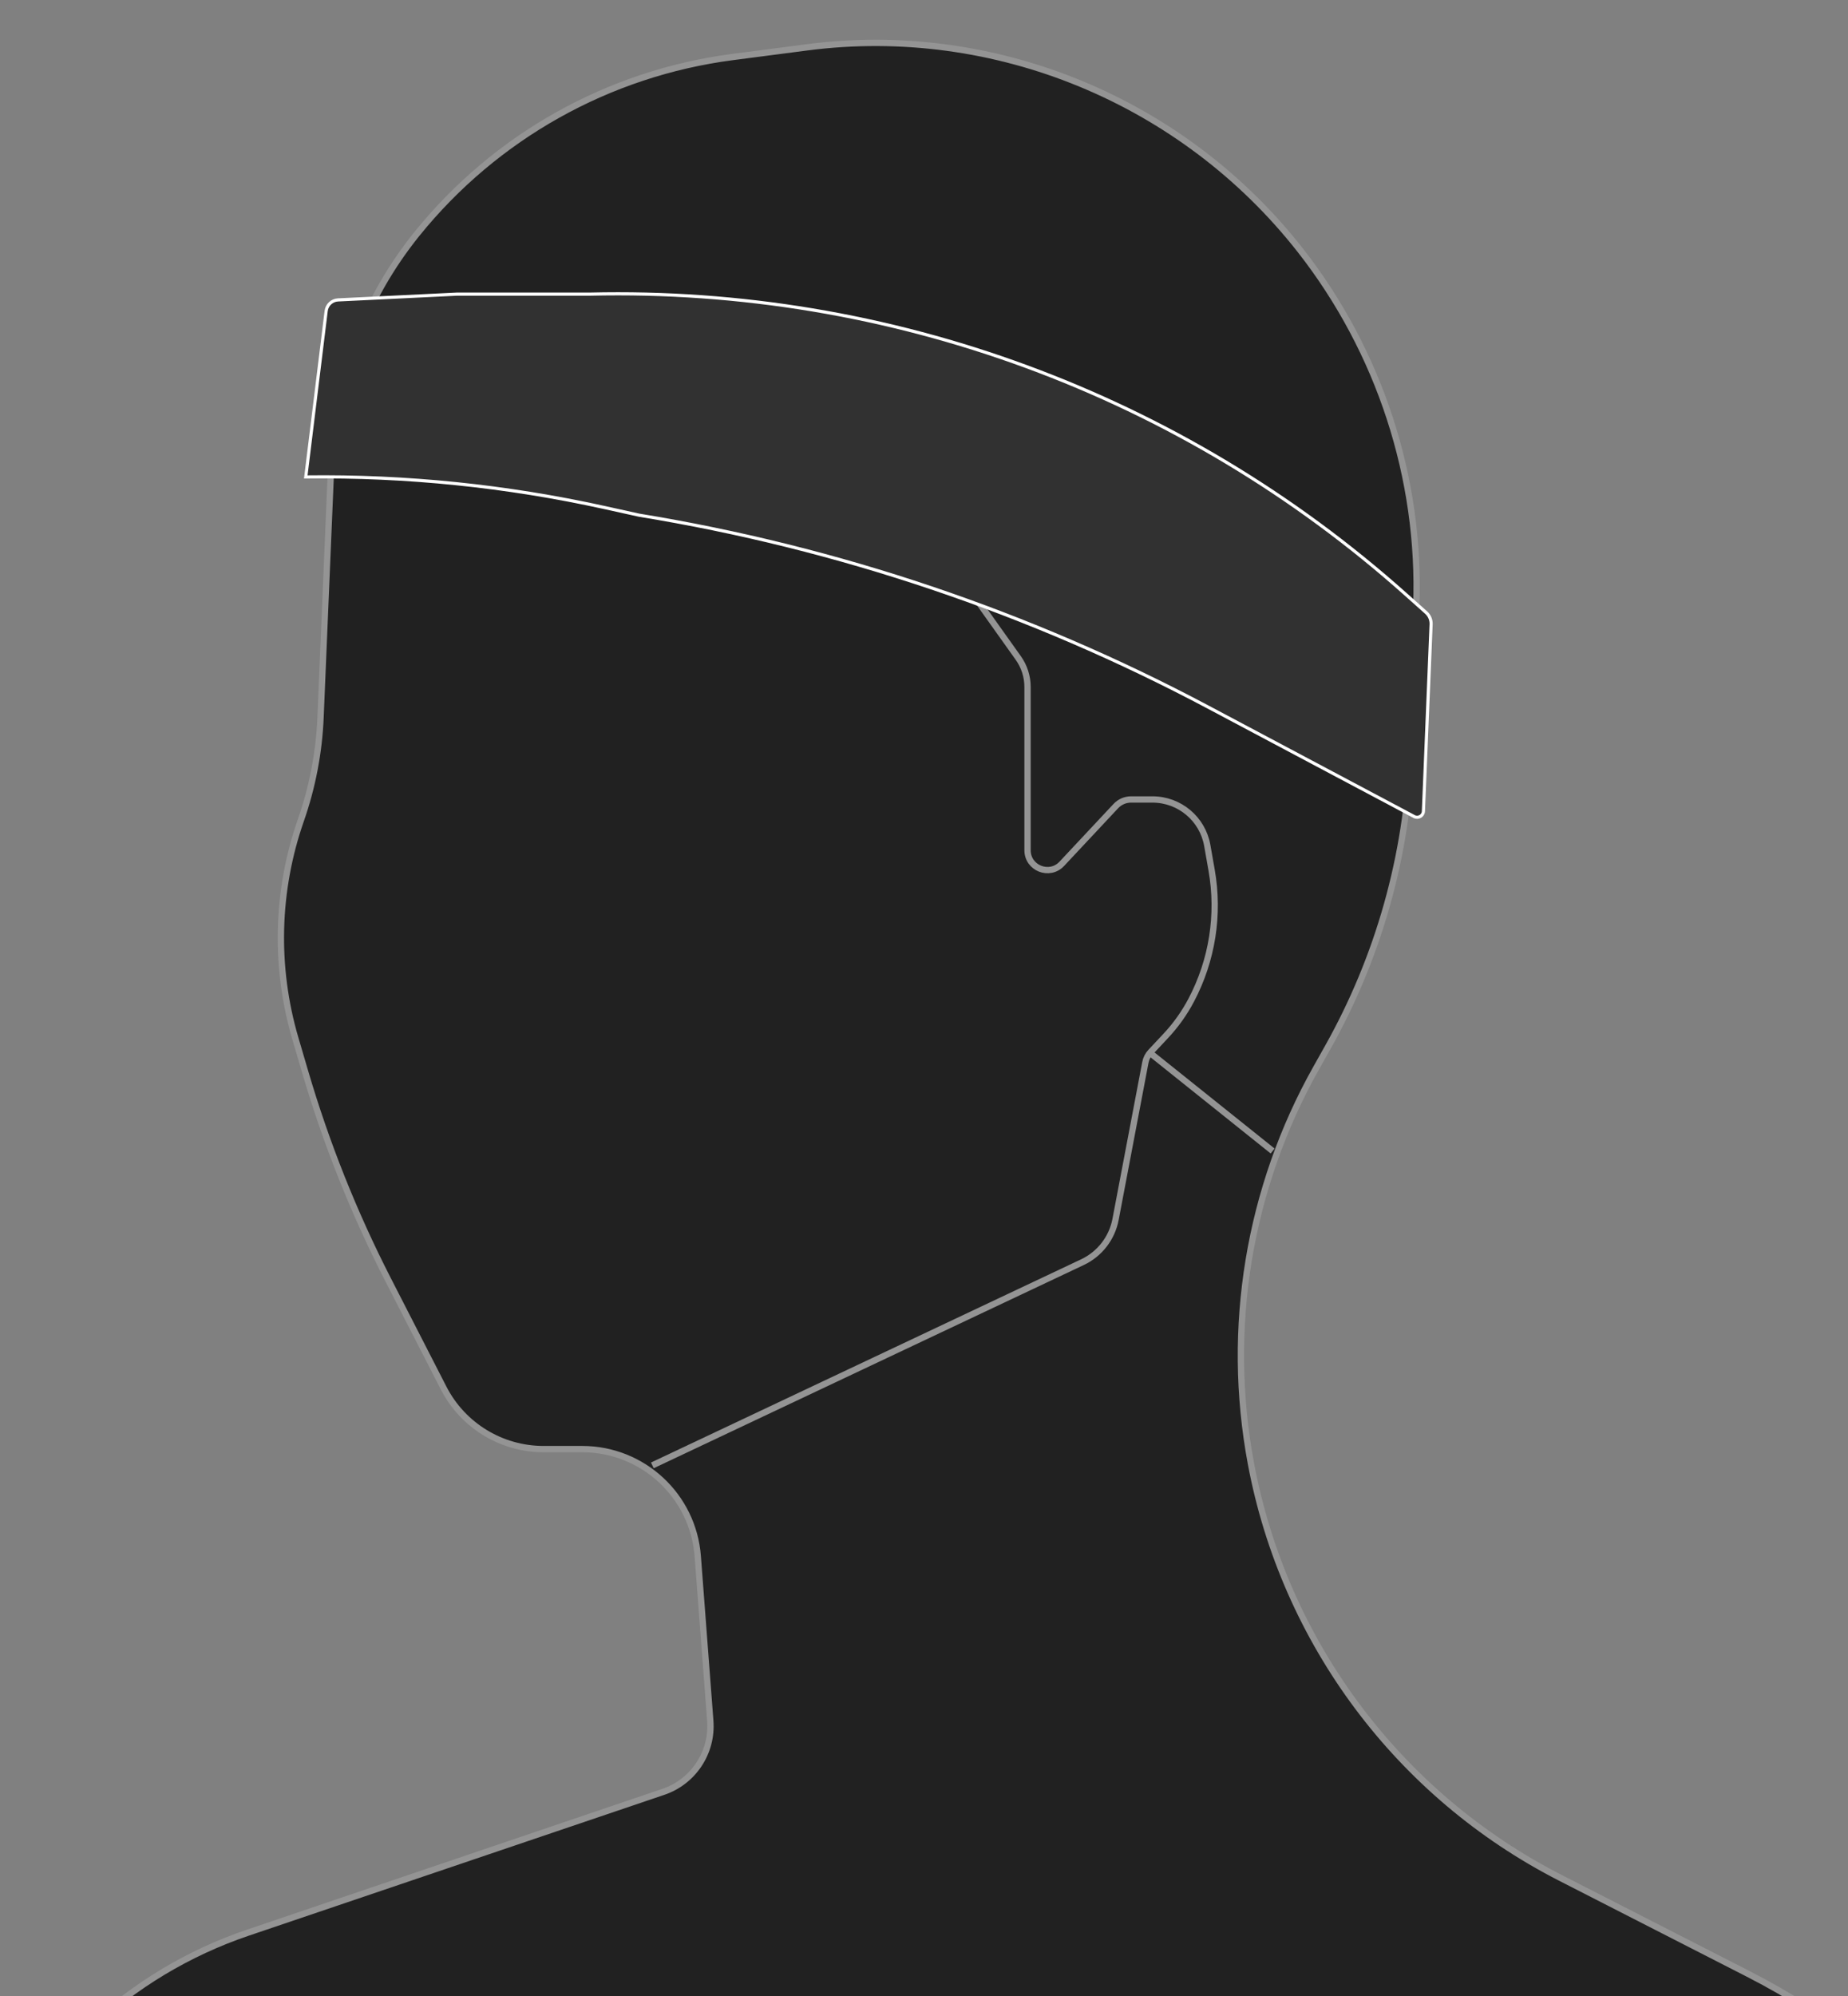 <svg width="188" height="203" viewBox="0 0 188 203" fill="none" xmlns="http://www.w3.org/2000/svg">
<rect x="0" y="0" width="188" height="203" fill="#808080" stroke="none"/>
<g clip-path="url(#clip0_1_4)">
<path d="M39.482 130.128L45.124 141.134C47.08 144.952 51.01 147.353 55.3 147.353H59.234C65.395 147.353 70.517 152.1 70.984 158.244L72.258 174.987C72.502 178.2 70.539 181.17 67.487 182.204L25.206 196.529C13.038 200.651 3.254 209.844 -1.616 221.732L-2.31 223.426L-7.539 243.251H214.159C208.159 224.829 195.103 209.536 177.851 200.718L158.736 190.948C142.279 182.537 130.651 166.97 127.255 148.803C124.681 135.039 127.032 120.809 133.897 108.604L135.074 106.51C140.248 97.311 143.15 87.009 143.537 76.462L144.081 61.636C144.559 48.603 140.327 35.716 132.283 25.45C120.385 10.266 101.235 2.322 82.107 4.813L74.52 5.8C61.907 7.443 50.412 13.88 42.421 23.776C37.118 30.344 34.064 38.44 33.709 46.874L32.609 72.959C32.459 76.52 31.785 80.038 30.608 83.402C28.106 90.556 27.909 98.314 30.044 105.586L31.029 108.94C33.176 116.252 36.006 123.346 39.482 130.128Z" fill="#212121" stroke="#949494" stroke-width="0.641"/>
<path d="M129.467 117.041L117.012 107.077" stroke="#949494" stroke-width="0.641"/>
<path d="M35.641 36.499L61.352 37.756C69.526 38.156 77.469 40.606 84.447 44.881C88.486 47.356 91.985 50.619 94.734 54.477L103.59 66.906C104.203 67.767 104.533 68.798 104.533 69.855V86.456C104.533 88.285 106.772 89.17 108.022 87.834L113.516 81.967C113.917 81.538 114.478 81.295 115.064 81.295H117.246C119.992 81.295 122.342 83.268 122.818 85.973L123.26 88.485C124.055 93.001 123.324 97.653 121.182 101.707C120.486 103.026 119.616 104.245 118.597 105.333L117.06 106.974C116.783 107.27 116.595 107.638 116.52 108.036L113.487 123.999C113.125 125.9 111.876 127.514 110.126 128.341L66.363 149.008" stroke="#949494" stroke-width="0.641"/>
<g clip-path="url(#clip1_1_4)">
<path d="M144.806 82.491L145.588 63.484C145.607 63.03 145.421 62.592 145.083 62.29L143.006 60.437C120.219 40.103 90.555 29.19 60.024 29.909H46.489L34.39 30.497C33.767 30.527 33.257 31.002 33.181 31.621L31.107 48.498C41.328 48.367 51.53 49.412 61.512 51.613L65.019 52.387C85.245 55.696 104.795 62.286 122.896 71.897L143.865 83.031C144.282 83.252 144.787 82.963 144.806 82.491Z" fill="#313131" stroke="white" stroke-width="0.32"/>
</g>
</g>
<defs>
<clipPath id="clip0_1_4">
<rect width="188" height="203" fill="white" transform="matrix(-1 0 0 1 188 0)"/>
</clipPath>
<clipPath id="clip1_1_4">
<rect width="116" height="55" fill="white" transform="matrix(-1 0 0 1 146 29)"/>
</clipPath>
</defs>
</svg>
